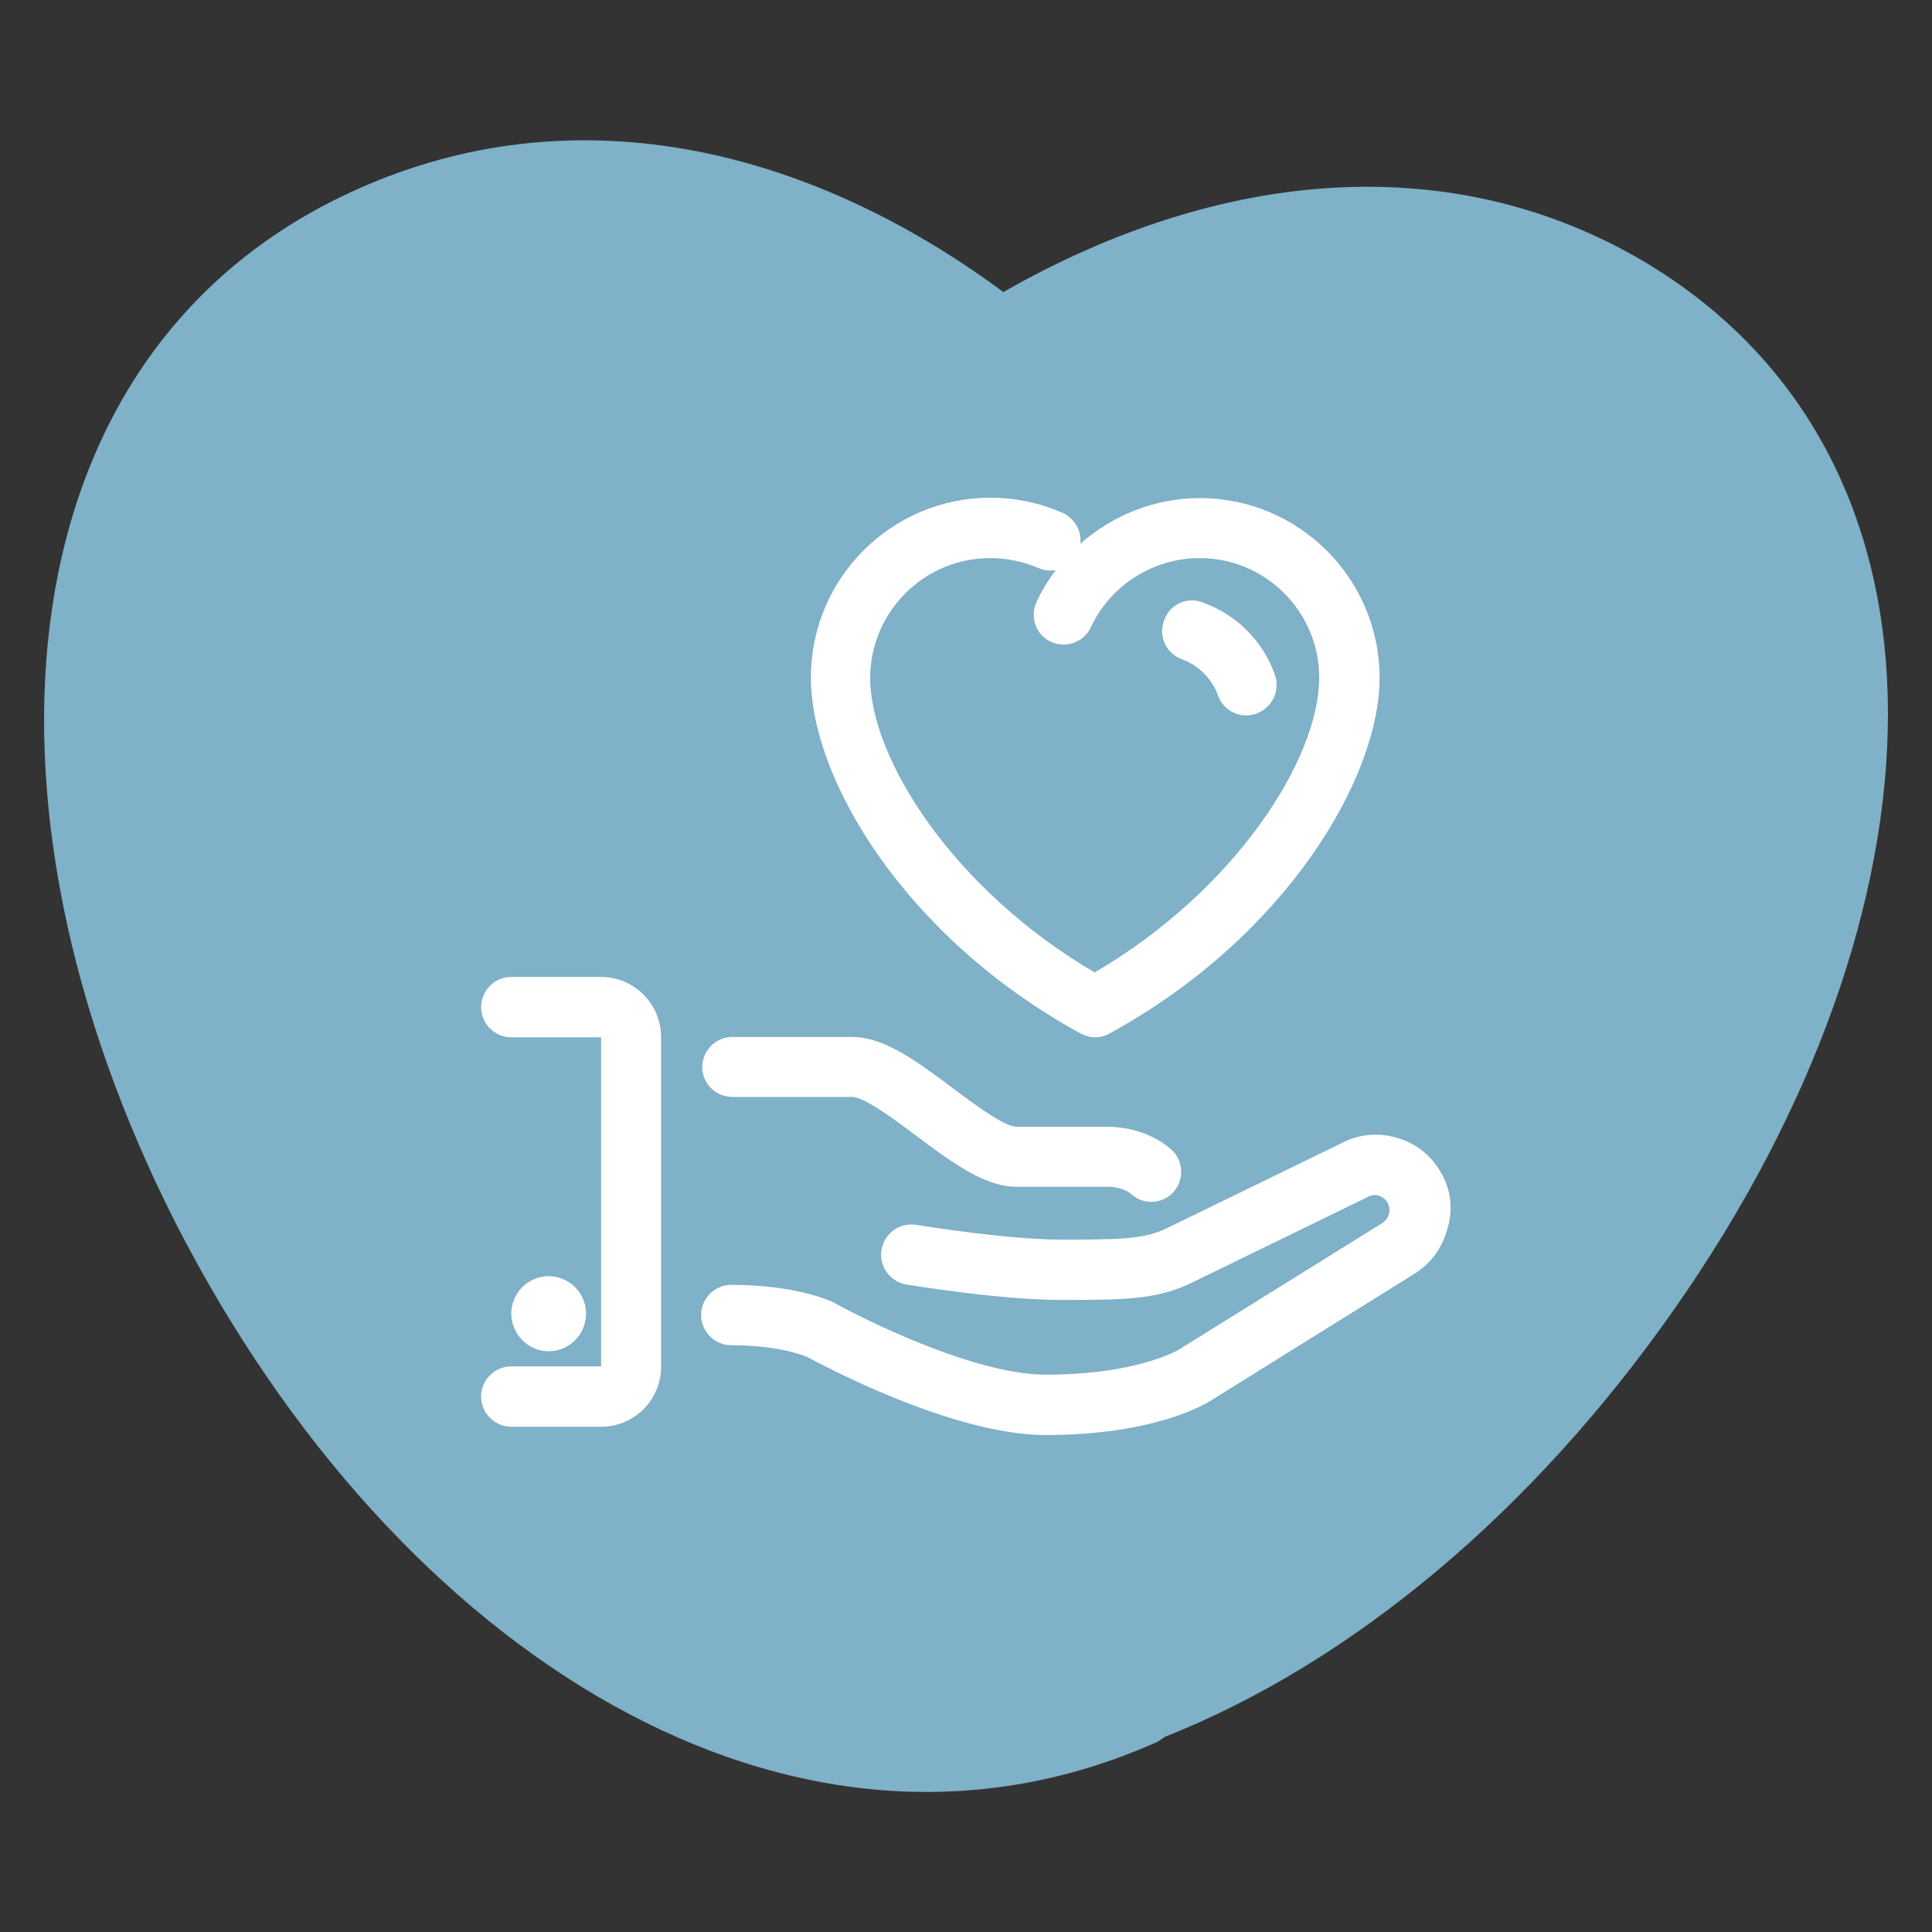 <?xml version="1.0" encoding="utf-8"?>
<!-- Generator: Adobe Illustrator 21.1.0, SVG Export Plug-In . SVG Version: 6.00 Build 0)  -->
<svg version="1.1" id="Layer_1" xmlns="http://www.w3.org/2000/svg" xmlns:xlink="http://www.w3.org/1999/xlink" x="0px" y="0px"
	 viewBox="0 0 512 512" style="enable-background:new 0 0 512 512;" xml:space="preserve">
<rect x="0" y="0" width="512" height="512" fill="#333333" stroke="none"/>
<style type="text/css">
	.st0{fill:#7FB1C8;}
	.st1{fill:#FFFFFF;}
</style>
<path class="st0" d="M437,70.1c-51.8-31.3-113.9-25.4-171.1,7.3C213.1,38.3,151.5,24.7,94.8,50.1C0.5,92.1-10.8,211.9,46.9,324.8
	c58.2,113.4,163.3,179.9,259.6,136.9c1-0.5,1.5-1,2.4-1.5c49.4-19.6,97.3-59.6,134.9-113.4C517.1,242.2,523.5,122.9,437,70.1z"/>
<g>
	<path class="st1" d="M313.2,174.7c4.4,1.6,8,5.2,9.6,9.6c1.1,3.2,4.1,5.3,7.5,5.3c0.9,0,1.8-0.2,2.7-0.5c4.1-1.5,6.3-6,4.9-10.2
		c-3.2-9.1-10.3-16.1-19.3-19.3c-0.9-0.3-1.7-0.5-2.6-0.5c-3.4,0-6.4,2.1-7.5,5.3C306.9,168.7,309.1,173.2,313.2,174.7z"/>
	<path class="st1" d="M286.4,273.9c1.2,0.6,2.5,1,3.8,1c1.3,0,2.6-0.3,3.8-1c46.5-25.4,71.6-67.5,71.6-94.3
		c0-26.3-21.4-47.6-47.6-47.6c-11.9,0-23.1,4.5-31.7,12.1c0.4-3.4-1.5-6.7-4.7-8.2c-6-2.6-12.4-4-19.1-4
		c-26.3,0-47.6,21.4-47.6,47.6C214.8,206.4,239.9,248.5,286.4,273.9z M262.4,147.9c4.4,0,8.7,0.9,12.7,2.6c1,0.4,2.1,0.7,3.2,0.7
		c0.5,0,1,0,1.5-0.1c-2,2.6-3.7,5.4-5.1,8.4c-0.9,1.9-1,4.1-0.3,6.1s2.2,3.6,4.1,4.5c1.1,0.5,2.2,0.7,3.4,0.7c3.1,0,5.9-1.8,7.2-4.6
		c5.2-11.1,16.5-18.3,28.8-18.3c17.5,0,31.7,14.2,31.7,31.7c0,21.5-22.2,56.3-59.5,78.1c-37.3-21.8-59.5-56.6-59.5-78.1
		C230.7,162.1,244.9,147.9,262.4,147.9z"/>
	<path class="st1" d="M194.1,290.7h31.7c3.3,0,11.6,6.2,17,10.3c9.3,6.9,18,13.5,26.6,13.5h23.8c4.1,0,6.1,1.5,6.4,1.8
		c1.5,1.4,3.4,2.2,5.5,2.2c2.1,0,4.1-0.8,5.6-2.3c3.1-3.1,3.1-8.2,0-11.3c-1.1-1-6.9-6.3-17.5-6.3h-23.8c-3.3,0-11.5-6.2-17-10.3
		c-9.2-6.9-18-13.5-26.6-13.5h-31.7c-4.4,0-8,3.6-8,8S189.7,290.7,194.1,290.7z"/>
	<path class="st1" d="M145.4,358.1c5.5,0,9.9-4.5,9.9-10s-4.5-9.9-9.9-9.9c-5.5,0-9.9,4.5-9.9,9.9S139.9,358.1,145.4,358.1z"/>
	<path class="st1" d="M381.8,310.6c-2.7-4.6-6.9-7.9-12.1-9.2c-1.7-0.5-3.5-0.7-5.2-0.7c-3.4,0-6.6,0.9-9.5,2.5l-45.6,22.2
		c-6.2,3.1-13.1,3.1-28.2,3.1c-14.2,0-35.9-3.5-38.4-3.9c-0.4-0.1-0.9-0.1-1.3-0.1c-3.9,0-7.2,2.8-7.9,6.7c-0.7,4.3,2.2,8.4,6.5,9.2
		c0.2,0,24.4,4.1,41,4.1c16.6,0,25.7,0,35.2-4.8l46-22.4l0.1-0.1c0.6-0.3,1.3-0.5,1.9-0.5c1.4,0,2.7,0.8,3.4,2c0.5,0.9,0.7,2,0.4,3
		c-0.3,1-0.9,1.9-1.9,2.5l-53.7,33.4c-0.1,0.1-11,6.7-35.4,6.7c-21,0-54.4-18.1-55.8-18.9l-0.1-0.1c-1-0.5-10.1-4.8-27.4-4.8
		c-4.4,0-8,3.6-8,8s3.6,8,8,8c12.2,0,18.9,2.6,20.1,3.1c3.2,1.7,38.3,20.7,63.2,20.7c29.1,0,42.7-8.4,43.9-9.2l53.3-33.2
		c4.6-2.7,7.8-6.9,9.2-12C385.2,320.5,384.5,315.2,381.8,310.6z"/>
	<path class="st1" d="M159.3,258.9h-23.8c-4.4,0-8,3.6-8,8s3.6,8,8,8l23.8,0l0,87.2h-23.8c-4.4,0-8,3.6-8,8s3.6,8,8,8h23.8
		c8.8,0,15.9-7.1,15.9-15.9v-87.3C175.2,266,168,258.9,159.3,258.9z"/>
</g>
</svg>
